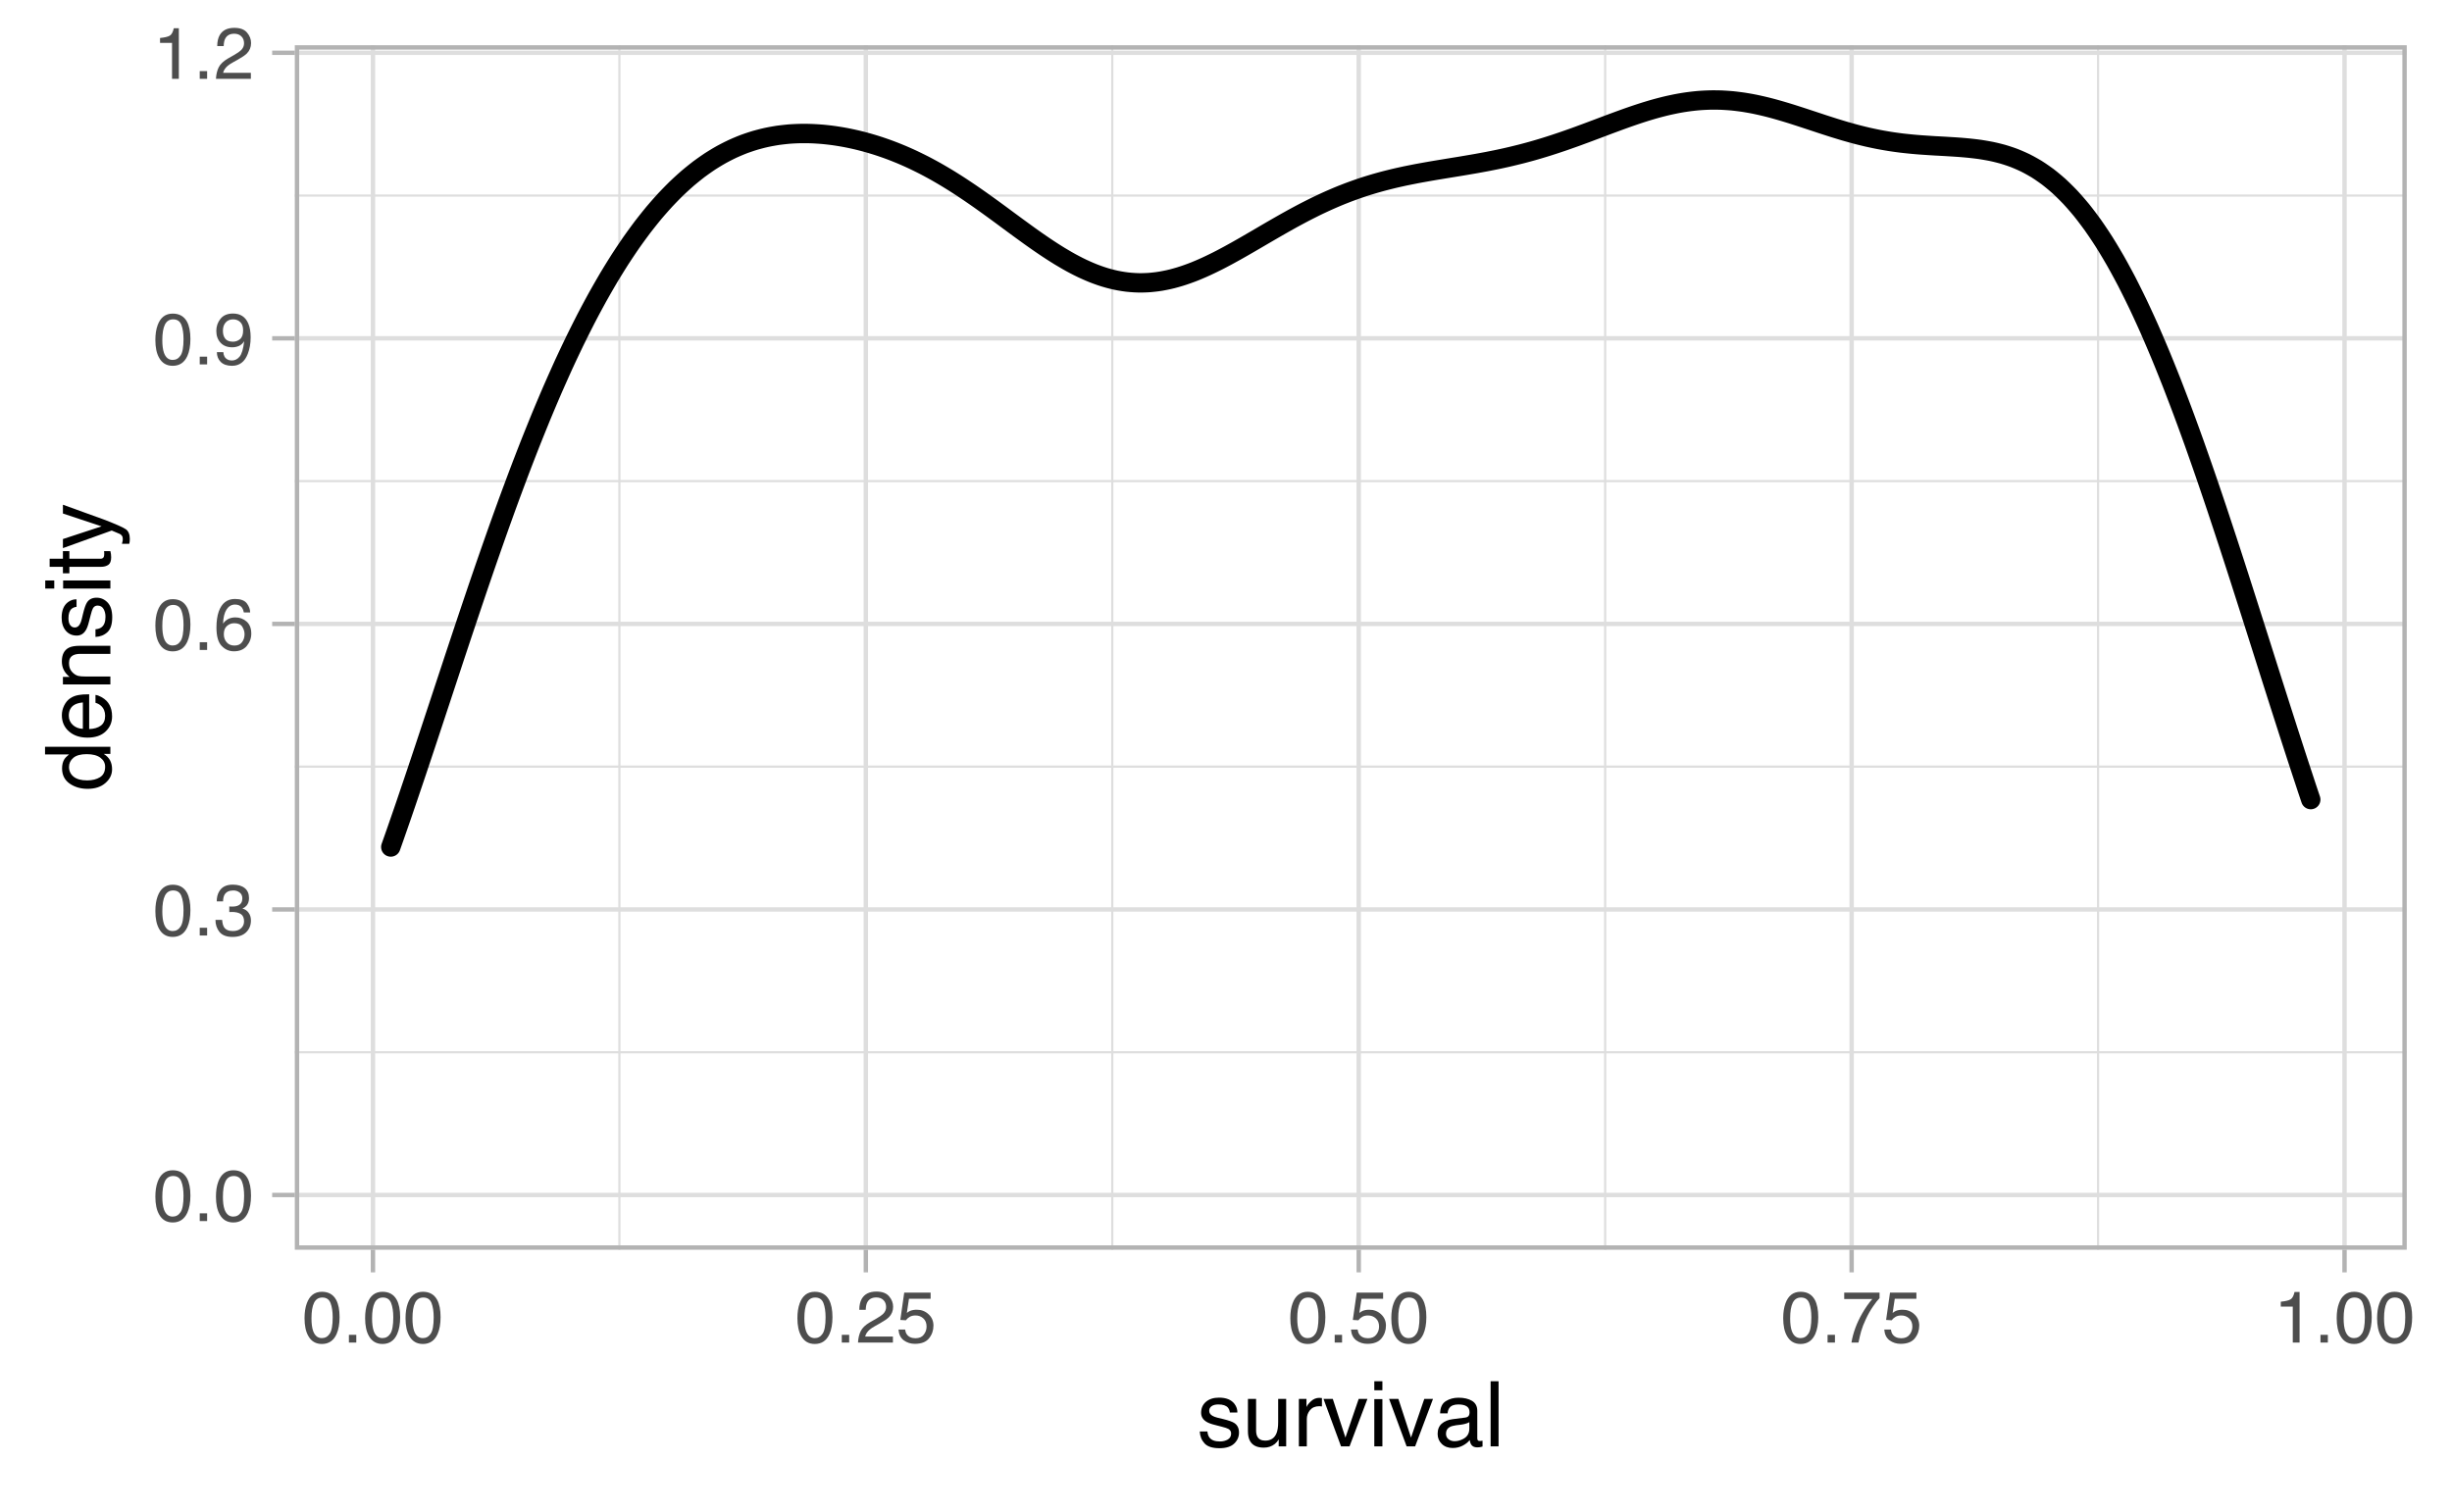 <?xml version="1.0" encoding="UTF-8"?>
<svg xmlns="http://www.w3.org/2000/svg" xmlns:xlink="http://www.w3.org/1999/xlink" width="540pt" height="333pt" viewBox="0 0 540 333" version="1.1">
<defs>
<g>
<symbol overflow="visible" id="glyph0-0">
<path style="stroke:none;" d="M 0.516 0 L 0.516 -11.484 L 9.625 -11.484 L 9.625 0 Z M 8.188 -1.438 L 8.188 -10.047 L 1.953 -10.047 L 1.953 -1.438 Z M 8.188 -1.438 "/>
</symbol>
<symbol overflow="visible" id="glyph0-1">
<path style="stroke:none;" d="M 4.328 -11.188 C 5.773 -11.188 6.82 -10.594 7.469 -9.406 C 7.969 -8.477 8.219 -7.211 8.219 -5.609 C 8.219 -4.086 7.992 -2.832 7.547 -1.844 C 6.891 -0.406 5.816 0.312 4.328 0.312 C 2.984 0.312 1.984 -0.273 1.328 -1.453 C 0.773 -2.422 0.5 -3.727 0.5 -5.375 C 0.5 -6.645 0.664 -7.734 1 -8.641 C 1.613 -10.336 2.723 -11.188 4.328 -11.188 Z M 4.312 -0.984 C 5.039 -0.984 5.617 -1.305 6.047 -1.953 C 6.484 -2.598 6.703 -3.801 6.703 -5.562 C 6.703 -6.832 6.547 -7.875 6.234 -8.688 C 5.922 -9.508 5.316 -9.922 4.422 -9.922 C 3.586 -9.922 2.977 -9.531 2.594 -8.75 C 2.219 -7.977 2.031 -6.832 2.031 -5.312 C 2.031 -4.176 2.148 -3.258 2.391 -2.562 C 2.766 -1.508 3.406 -0.984 4.312 -0.984 Z M 4.312 -0.984 "/>
</symbol>
<symbol overflow="visible" id="glyph0-2">
<path style="stroke:none;" d="M 1.375 -1.703 L 3 -1.703 L 3 0 L 1.375 0 Z M 1.375 -1.703 "/>
</symbol>
<symbol overflow="visible" id="glyph0-3">
<path style="stroke:none;" d="M 4.156 0.312 C 2.832 0.312 1.875 -0.051 1.281 -0.781 C 0.688 -1.508 0.391 -2.395 0.391 -3.438 L 1.859 -3.438 C 1.922 -2.719 2.055 -2.191 2.266 -1.859 C 2.629 -1.273 3.285 -0.984 4.234 -0.984 C 4.973 -0.984 5.566 -1.18 6.016 -1.578 C 6.461 -1.973 6.688 -2.484 6.688 -3.109 C 6.688 -3.879 6.453 -4.414 5.984 -4.719 C 5.516 -5.031 4.859 -5.188 4.016 -5.188 C 3.922 -5.188 3.828 -5.18 3.734 -5.172 C 3.641 -5.172 3.539 -5.172 3.438 -5.172 L 3.438 -6.406 C 3.582 -6.395 3.703 -6.383 3.797 -6.375 C 3.898 -6.375 4.008 -6.375 4.125 -6.375 C 4.656 -6.375 5.086 -6.457 5.422 -6.625 C 6.016 -6.914 6.312 -7.438 6.312 -8.188 C 6.312 -8.738 6.113 -9.164 5.719 -9.469 C 5.32 -9.77 4.863 -9.922 4.344 -9.922 C 3.406 -9.922 2.754 -9.609 2.391 -8.984 C 2.191 -8.641 2.082 -8.148 2.062 -7.516 L 0.672 -7.516 C 0.672 -8.348 0.836 -9.055 1.172 -9.641 C 1.742 -10.68 2.75 -11.203 4.188 -11.203 C 5.332 -11.203 6.219 -10.945 6.844 -10.438 C 7.469 -9.938 7.781 -9.203 7.781 -8.234 C 7.781 -7.547 7.594 -6.988 7.219 -6.562 C 6.988 -6.301 6.691 -6.094 6.328 -5.938 C 6.922 -5.781 7.379 -5.469 7.703 -5 C 8.035 -4.539 8.203 -3.977 8.203 -3.312 C 8.203 -2.25 7.848 -1.379 7.141 -0.703 C 6.441 -0.023 5.445 0.312 4.156 0.312 Z M 4.156 0.312 "/>
</symbol>
<symbol overflow="visible" id="glyph0-4">
<path style="stroke:none;" d="M 4.688 -11.234 C 5.938 -11.234 6.805 -10.91 7.297 -10.266 C 7.785 -9.617 8.031 -8.953 8.031 -8.266 L 6.641 -8.266 C 6.555 -8.703 6.426 -9.047 6.25 -9.297 C 5.906 -9.766 5.391 -10 4.703 -10 C 3.922 -10 3.297 -9.633 2.828 -8.906 C 2.367 -8.188 2.113 -7.148 2.062 -5.797 C 2.383 -6.266 2.789 -6.617 3.281 -6.859 C 3.727 -7.066 4.227 -7.172 4.781 -7.172 C 5.719 -7.172 6.535 -6.867 7.234 -6.266 C 7.93 -5.672 8.281 -4.781 8.281 -3.594 C 8.281 -2.57 7.945 -1.664 7.281 -0.875 C 6.625 -0.094 5.68 0.297 4.453 0.297 C 3.41 0.297 2.508 -0.098 1.75 -0.891 C 0.988 -1.691 0.609 -3.035 0.609 -4.922 C 0.609 -6.305 0.773 -7.484 1.109 -8.453 C 1.766 -10.305 2.957 -11.234 4.688 -11.234 Z M 4.578 -0.969 C 5.316 -0.969 5.867 -1.211 6.234 -1.703 C 6.609 -2.203 6.797 -2.789 6.797 -3.469 C 6.797 -4.039 6.629 -4.586 6.297 -5.109 C 5.973 -5.629 5.379 -5.891 4.516 -5.891 C 3.91 -5.891 3.379 -5.688 2.922 -5.281 C 2.461 -4.883 2.234 -4.281 2.234 -3.469 C 2.234 -2.758 2.441 -2.164 2.859 -1.688 C 3.273 -1.207 3.848 -0.969 4.578 -0.969 Z M 4.578 -0.969 "/>
</symbol>
<symbol overflow="visible" id="glyph0-5">
<path style="stroke:none;" d="M 2.125 -2.703 C 2.164 -1.93 2.469 -1.395 3.031 -1.094 C 3.312 -0.938 3.633 -0.859 4 -0.859 C 4.664 -0.859 5.234 -1.141 5.703 -1.703 C 6.18 -2.266 6.52 -3.398 6.719 -5.109 C 6.406 -4.617 6.02 -4.27 5.562 -4.062 C 5.102 -3.863 4.609 -3.766 4.078 -3.766 C 2.992 -3.766 2.141 -4.098 1.516 -4.766 C 0.891 -5.441 0.578 -6.312 0.578 -7.375 C 0.578 -8.383 0.883 -9.273 1.5 -10.047 C 2.125 -10.816 3.039 -11.203 4.25 -11.203 C 5.875 -11.203 7 -10.469 7.625 -9 C 7.969 -8.195 8.141 -7.188 8.141 -5.969 C 8.141 -4.602 7.93 -3.391 7.516 -2.328 C 6.836 -0.566 5.68 0.312 4.047 0.312 C 2.953 0.312 2.117 0.023 1.547 -0.547 C 0.984 -1.117 0.703 -1.836 0.703 -2.703 Z M 4.266 -5 C 4.816 -5 5.32 -5.18 5.781 -5.547 C 6.25 -5.922 6.484 -6.566 6.484 -7.484 C 6.484 -8.305 6.273 -8.914 5.859 -9.312 C 5.441 -9.719 4.914 -9.922 4.281 -9.922 C 3.594 -9.922 3.047 -9.691 2.641 -9.234 C 2.234 -8.773 2.031 -8.16 2.031 -7.391 C 2.031 -6.66 2.207 -6.078 2.562 -5.641 C 2.914 -5.211 3.484 -5 4.266 -5 Z M 4.266 -5 "/>
</symbol>
<symbol overflow="visible" id="glyph0-6">
<path style="stroke:none;" d="M 1.531 -7.922 L 1.531 -9 C 2.551 -9.102 3.258 -9.27 3.656 -9.5 C 4.062 -9.727 4.363 -10.273 4.562 -11.141 L 5.672 -11.141 L 5.672 0 L 4.172 0 L 4.172 -7.922 Z M 1.531 -7.922 "/>
</symbol>
<symbol overflow="visible" id="glyph0-7">
<path style="stroke:none;" d="M 0.5 0 C 0.551 -0.969 0.75 -1.805 1.094 -2.516 C 1.445 -3.234 2.125 -3.883 3.125 -4.469 L 4.625 -5.328 C 5.301 -5.723 5.773 -6.055 6.047 -6.328 C 6.473 -6.766 6.688 -7.258 6.688 -7.812 C 6.688 -8.469 6.488 -8.984 6.094 -9.359 C 5.707 -9.742 5.188 -9.938 4.531 -9.938 C 3.57 -9.938 2.906 -9.57 2.531 -8.844 C 2.332 -8.457 2.223 -7.914 2.203 -7.219 L 0.781 -7.219 C 0.789 -8.195 0.969 -8.992 1.312 -9.609 C 1.926 -10.691 3.004 -11.234 4.547 -11.234 C 5.828 -11.234 6.758 -10.883 7.344 -10.188 C 7.938 -9.5 8.234 -8.727 8.234 -7.875 C 8.234 -6.977 7.922 -6.211 7.297 -5.578 C 6.93 -5.211 6.273 -4.766 5.328 -4.234 L 4.266 -3.641 C 3.754 -3.359 3.352 -3.094 3.062 -2.844 C 2.539 -2.383 2.211 -1.879 2.078 -1.328 L 8.188 -1.328 L 8.188 0 Z M 0.5 0 "/>
</symbol>
<symbol overflow="visible" id="glyph0-8">
<path style="stroke:none;" d="M 1.984 -2.859 C 2.078 -2.055 2.445 -1.5 3.094 -1.188 C 3.426 -1.031 3.812 -0.953 4.25 -0.953 C 5.082 -0.953 5.695 -1.219 6.094 -1.75 C 6.5 -2.281 6.703 -2.867 6.703 -3.516 C 6.703 -4.297 6.461 -4.898 5.984 -5.328 C 5.516 -5.754 4.945 -5.969 4.281 -5.969 C 3.789 -5.969 3.375 -5.875 3.031 -5.688 C 2.688 -5.5 2.391 -5.238 2.141 -4.906 L 0.922 -4.984 L 1.781 -11 L 7.594 -11 L 7.594 -9.641 L 2.828 -9.641 L 2.359 -6.531 C 2.617 -6.727 2.863 -6.879 3.094 -6.984 C 3.508 -7.148 3.992 -7.234 4.547 -7.234 C 5.566 -7.234 6.43 -6.898 7.141 -6.234 C 7.859 -5.578 8.219 -4.742 8.219 -3.734 C 8.219 -2.672 7.891 -1.734 7.234 -0.922 C 6.586 -0.117 5.547 0.281 4.109 0.281 C 3.203 0.281 2.395 0.023 1.688 -0.484 C 0.988 -1.004 0.598 -1.797 0.516 -2.859 Z M 1.984 -2.859 "/>
</symbol>
<symbol overflow="visible" id="glyph0-9">
<path style="stroke:none;" d="M 8.375 -11 L 8.375 -9.781 C 8.008 -9.426 7.531 -8.816 6.938 -7.953 C 6.344 -7.086 5.816 -6.156 5.359 -5.156 C 4.898 -4.188 4.555 -3.301 4.328 -2.5 C 4.172 -1.977 3.973 -1.145 3.734 0 L 2.188 0 C 2.539 -2.133 3.32 -4.258 4.531 -6.375 C 5.238 -7.613 5.988 -8.688 6.781 -9.594 L 0.594 -9.594 L 0.594 -11 Z M 8.375 -11 "/>
</symbol>
<symbol overflow="visible" id="glyph1-0">
<path style="stroke:none;" d="M 0.641 0 L 0.641 -14.344 L 12.031 -14.344 L 12.031 0 Z M 10.234 -1.797 L 10.234 -12.547 L 2.438 -12.547 L 2.438 -1.797 Z M 10.234 -1.797 "/>
</symbol>
<symbol overflow="visible" id="glyph1-1">
<path style="stroke:none;" d="M 2.328 -3.281 C 2.379 -2.695 2.531 -2.25 2.781 -1.938 C 3.219 -1.363 3.984 -1.078 5.078 -1.078 C 5.734 -1.078 6.305 -1.219 6.797 -1.5 C 7.297 -1.789 7.547 -2.234 7.547 -2.828 C 7.547 -3.273 7.344 -3.613 6.938 -3.844 C 6.688 -3.988 6.188 -4.156 5.438 -4.344 L 4.047 -4.703 C 3.148 -4.922 2.492 -5.164 2.078 -5.438 C 1.316 -5.914 0.938 -6.57 0.938 -7.406 C 0.938 -8.395 1.289 -9.195 2 -9.812 C 2.719 -10.426 3.68 -10.734 4.891 -10.734 C 6.461 -10.734 7.598 -10.27 8.297 -9.344 C 8.734 -8.758 8.941 -8.129 8.922 -7.453 L 7.266 -7.453 C 7.234 -7.848 7.094 -8.207 6.844 -8.531 C 6.438 -9 5.738 -9.234 4.75 -9.234 C 4.082 -9.234 3.578 -9.102 3.234 -8.844 C 2.891 -8.594 2.719 -8.258 2.719 -7.844 C 2.719 -7.383 2.945 -7.02 3.406 -6.75 C 3.664 -6.582 4.047 -6.438 4.547 -6.312 L 5.719 -6.031 C 6.977 -5.727 7.82 -5.43 8.25 -5.141 C 8.938 -4.691 9.281 -3.988 9.281 -3.031 C 9.281 -2.094 8.926 -1.285 8.219 -0.609 C 7.508 0.066 6.43 0.406 4.984 0.406 C 3.43 0.406 2.332 0.051 1.688 -0.656 C 1.039 -1.363 0.691 -2.238 0.641 -3.281 Z M 4.938 -10.719 Z M 4.938 -10.719 "/>
</symbol>
<symbol overflow="visible" id="glyph1-2">
<path style="stroke:none;" d="M 3.047 -10.453 L 3.047 -3.516 C 3.047 -2.984 3.129 -2.547 3.297 -2.203 C 3.609 -1.578 4.191 -1.266 5.047 -1.266 C 6.273 -1.266 7.109 -1.812 7.547 -2.906 C 7.785 -3.5 7.906 -4.305 7.906 -5.328 L 7.906 -10.453 L 9.672 -10.453 L 9.672 0 L 8.016 0 L 8.031 -1.547 C 7.801 -1.148 7.516 -0.812 7.172 -0.531 C 6.504 0.008 5.691 0.281 4.734 0.281 C 3.242 0.281 2.227 -0.219 1.688 -1.219 C 1.395 -1.75 1.25 -2.457 1.25 -3.344 L 1.25 -10.453 Z M 5.453 -10.719 Z M 5.453 -10.719 "/>
</symbol>
<symbol overflow="visible" id="glyph1-3">
<path style="stroke:none;" d="M 1.344 -10.453 L 3.016 -10.453 L 3.016 -8.656 C 3.148 -9.008 3.484 -9.438 4.016 -9.938 C 4.547 -10.438 5.16 -10.688 5.859 -10.688 C 5.891 -10.688 5.941 -10.68 6.016 -10.672 C 6.098 -10.672 6.234 -10.66 6.422 -10.641 L 6.422 -8.797 C 6.316 -8.805 6.219 -8.816 6.125 -8.828 C 6.039 -8.836 5.945 -8.844 5.844 -8.844 C 4.957 -8.844 4.273 -8.555 3.797 -7.984 C 3.328 -7.41 3.094 -6.754 3.094 -6.016 L 3.094 0 L 1.344 0 Z M 1.344 -10.453 "/>
</symbol>
<symbol overflow="visible" id="glyph1-4">
<path style="stroke:none;" d="M 2.156 -10.453 L 4.938 -1.938 L 7.859 -10.453 L 9.781 -10.453 L 5.844 0 L 3.969 0 L 0.109 -10.453 Z M 2.156 -10.453 "/>
</symbol>
<symbol overflow="visible" id="glyph1-5">
<path style="stroke:none;" d="M 1.297 -10.406 L 3.078 -10.406 L 3.078 0 L 1.297 0 Z M 1.297 -14.344 L 3.078 -14.344 L 3.078 -12.359 L 1.297 -12.359 Z M 1.297 -14.344 "/>
</symbol>
<symbol overflow="visible" id="glyph1-6">
<path style="stroke:none;" d="M 2.641 -2.781 C 2.641 -2.27 2.82 -1.867 3.188 -1.578 C 3.562 -1.285 4.004 -1.141 4.516 -1.141 C 5.129 -1.141 5.727 -1.285 6.312 -1.578 C 7.289 -2.047 7.781 -2.82 7.781 -3.906 L 7.781 -5.328 C 7.562 -5.191 7.281 -5.078 6.938 -4.984 C 6.602 -4.891 6.273 -4.82 5.953 -4.781 L 4.891 -4.656 C 4.242 -4.562 3.766 -4.426 3.453 -4.25 C 2.91 -3.945 2.641 -3.457 2.641 -2.781 Z M 6.891 -6.344 C 7.297 -6.395 7.566 -6.562 7.703 -6.844 C 7.785 -7 7.828 -7.223 7.828 -7.516 C 7.828 -8.117 7.613 -8.555 7.188 -8.828 C 6.758 -9.098 6.148 -9.234 5.359 -9.234 C 4.43 -9.234 3.781 -8.984 3.406 -8.484 C 3.188 -8.211 3.047 -7.805 2.984 -7.266 L 1.344 -7.266 C 1.375 -8.555 1.789 -9.453 2.594 -9.953 C 3.395 -10.461 4.328 -10.719 5.391 -10.719 C 6.617 -10.719 7.617 -10.484 8.391 -10.016 C 9.148 -9.547 9.531 -8.816 9.531 -7.828 L 9.531 -1.797 C 9.531 -1.617 9.566 -1.473 9.641 -1.359 C 9.711 -1.242 9.875 -1.188 10.125 -1.188 C 10.195 -1.188 10.281 -1.191 10.375 -1.203 C 10.477 -1.211 10.582 -1.227 10.688 -1.25 L 10.688 0.047 C 10.414 0.129 10.207 0.176 10.062 0.188 C 9.926 0.207 9.734 0.219 9.484 0.219 C 8.879 0.219 8.441 0.004 8.172 -0.422 C 8.023 -0.648 7.922 -0.973 7.859 -1.391 C 7.504 -0.922 6.988 -0.508 6.312 -0.156 C 5.645 0.188 4.91 0.359 4.109 0.359 C 3.129 0.359 2.332 0.062 1.719 -0.531 C 1.102 -1.125 0.797 -1.863 0.797 -2.75 C 0.797 -3.719 1.098 -4.469 1.703 -5 C 2.316 -5.531 3.113 -5.859 4.094 -5.984 Z M 5.438 -10.719 Z M 5.438 -10.719 "/>
</symbol>
<symbol overflow="visible" id="glyph1-7">
<path style="stroke:none;" d="M 1.344 -14.344 L 3.094 -14.344 L 3.094 0 L 1.344 0 Z M 1.344 -14.344 "/>
</symbol>
<symbol overflow="visible" id="glyph2-0">
<path style="stroke:none;" d="M 0 -0.641 L -14.344 -0.641 L -14.344 -12.031 L 0 -12.031 Z M -1.797 -10.234 L -12.547 -10.234 L -12.547 -2.438 L -1.797 -2.438 Z M -1.797 -10.234 "/>
</symbol>
<symbol overflow="visible" id="glyph2-1">
<path style="stroke:none;" d="M -5.109 -2.406 C -3.984 -2.406 -3.039 -2.641 -2.281 -3.109 C -1.531 -3.586 -1.156 -4.352 -1.156 -5.406 C -1.156 -6.219 -1.504 -6.883 -2.203 -7.406 C -2.91 -7.926 -3.914 -8.188 -5.219 -8.188 C -6.539 -8.188 -7.52 -7.914 -8.156 -7.375 C -8.789 -6.844 -9.109 -6.176 -9.109 -5.375 C -9.109 -4.488 -8.77 -3.77 -8.094 -3.219 C -7.414 -2.676 -6.422 -2.406 -5.109 -2.406 Z M -10.641 -5.047 C -10.641 -5.848 -10.473 -6.52 -10.141 -7.062 C -9.941 -7.375 -9.598 -7.727 -9.109 -8.125 L -14.391 -8.125 L -14.391 -9.812 L 0 -9.812 L 0 -8.234 L -1.453 -8.234 C -0.805 -7.828 -0.336 -7.344 -0.047 -6.781 C 0.234 -6.219 0.375 -5.578 0.375 -4.859 C 0.375 -3.691 -0.113 -2.68 -1.094 -1.828 C -2.07 -0.973 -3.379 -0.547 -5.016 -0.547 C -6.535 -0.547 -7.852 -0.93 -8.969 -1.703 C -10.082 -2.484 -10.641 -3.598 -10.641 -5.047 Z M -10.641 -5.047 "/>
</symbol>
<symbol overflow="visible" id="glyph2-2">
<path style="stroke:none;" d="M -10.688 -5.641 C -10.688 -6.391 -10.516 -7.109 -10.172 -7.797 C -9.828 -8.492 -9.375 -9.023 -8.812 -9.391 C -8.289 -9.742 -7.676 -9.977 -6.969 -10.094 C -6.488 -10.195 -5.723 -10.25 -4.672 -10.25 L -4.672 -2.594 C -3.609 -2.625 -2.754 -2.875 -2.109 -3.344 C -1.473 -3.812 -1.156 -4.535 -1.156 -5.516 C -1.156 -6.43 -1.457 -7.164 -2.062 -7.719 C -2.414 -8.031 -2.82 -8.25 -3.281 -8.375 L -3.281 -10.109 C -2.895 -10.066 -2.469 -9.914 -2 -9.656 C -1.531 -9.395 -1.145 -9.109 -0.844 -8.797 C -0.32 -8.254 0.031 -7.594 0.219 -6.812 C 0.32 -6.383 0.375 -5.906 0.375 -5.375 C 0.375 -4.07 -0.098 -2.969 -1.047 -2.062 C -1.992 -1.156 -3.32 -0.703 -5.031 -0.703 C -6.707 -0.703 -8.066 -1.156 -9.109 -2.062 C -10.16 -2.977 -10.688 -4.172 -10.688 -5.641 Z M -6.062 -8.453 C -6.82 -8.379 -7.43 -8.211 -7.891 -7.953 C -8.734 -7.473 -9.156 -6.664 -9.156 -5.531 C -9.156 -4.727 -8.863 -4.051 -8.281 -3.5 C -7.695 -2.957 -6.957 -2.672 -6.062 -2.641 Z M -10.719 -5.484 Z M -10.719 -5.484 "/>
</symbol>
<symbol overflow="visible" id="glyph2-3">
<path style="stroke:none;" d="M -10.453 -1.297 L -10.453 -2.953 L -8.969 -2.953 C -9.582 -3.453 -10.02 -3.977 -10.281 -4.531 C -10.551 -5.082 -10.688 -5.695 -10.688 -6.375 C -10.688 -7.863 -10.172 -8.867 -9.141 -9.391 C -8.578 -9.672 -7.766 -9.812 -6.703 -9.812 L 0 -9.812 L 0 -8.031 L -6.594 -8.031 C -7.227 -8.031 -7.742 -7.938 -8.141 -7.75 C -8.785 -7.438 -9.109 -6.867 -9.109 -6.047 C -9.109 -5.629 -9.066 -5.285 -8.984 -5.016 C -8.836 -4.535 -8.551 -4.113 -8.125 -3.75 C -7.781 -3.457 -7.422 -3.266 -7.047 -3.172 C -6.68 -3.086 -6.16 -3.047 -5.484 -3.047 L 0 -3.047 L 0 -1.297 Z M -10.719 -5.422 Z M -10.719 -5.422 "/>
</symbol>
<symbol overflow="visible" id="glyph2-4">
<path style="stroke:none;" d="M -3.281 -2.328 C -2.695 -2.379 -2.25 -2.531 -1.938 -2.781 C -1.363 -3.219 -1.078 -3.984 -1.078 -5.078 C -1.078 -5.734 -1.219 -6.305 -1.5 -6.797 C -1.789 -7.297 -2.234 -7.547 -2.828 -7.547 C -3.273 -7.547 -3.613 -7.344 -3.844 -6.938 C -3.988 -6.688 -4.156 -6.188 -4.344 -5.438 L -4.703 -4.047 C -4.922 -3.148 -5.164 -2.492 -5.438 -2.078 C -5.914 -1.316 -6.57 -0.938 -7.406 -0.938 C -8.395 -0.938 -9.195 -1.289 -9.812 -2 C -10.426 -2.719 -10.734 -3.68 -10.734 -4.891 C -10.734 -6.461 -10.27 -7.598 -9.344 -8.297 C -8.758 -8.734 -8.129 -8.941 -7.453 -8.922 L -7.453 -7.266 C -7.848 -7.234 -8.207 -7.094 -8.531 -6.844 C -9 -6.438 -9.234 -5.738 -9.234 -4.75 C -9.234 -4.082 -9.102 -3.578 -8.844 -3.234 C -8.594 -2.891 -8.258 -2.719 -7.844 -2.719 C -7.383 -2.719 -7.02 -2.945 -6.75 -3.406 C -6.582 -3.664 -6.438 -4.047 -6.312 -4.547 L -6.031 -5.719 C -5.727 -6.977 -5.43 -7.82 -5.141 -8.25 C -4.691 -8.938 -3.988 -9.281 -3.031 -9.281 C -2.094 -9.281 -1.285 -8.926 -0.609 -8.219 C 0.066 -7.508 0.406 -6.43 0.406 -4.984 C 0.406 -3.43 0.051 -2.332 -0.656 -1.688 C -1.363 -1.039 -2.238 -0.691 -3.281 -0.641 Z M -10.719 -4.938 Z M -10.719 -4.938 "/>
</symbol>
<symbol overflow="visible" id="glyph2-5">
<path style="stroke:none;" d="M -10.406 -1.297 L -10.406 -3.078 L 0 -3.078 L 0 -1.297 Z M -14.344 -1.297 L -14.344 -3.078 L -12.359 -3.078 L -12.359 -1.297 Z M -14.344 -1.297 "/>
</symbol>
<symbol overflow="visible" id="glyph2-6">
<path style="stroke:none;" d="M -13.375 -1.641 L -13.375 -3.422 L -10.453 -3.422 L -10.453 -5.094 L -9.031 -5.094 L -9.031 -3.422 L -2.203 -3.422 C -1.836 -3.422 -1.594 -3.547 -1.469 -3.797 C -1.395 -3.93 -1.359 -4.156 -1.359 -4.469 C -1.359 -4.551 -1.359 -4.641 -1.359 -4.734 C -1.367 -4.836 -1.379 -4.957 -1.391 -5.094 L 0 -5.094 C 0.062 -4.883 0.102 -4.672 0.125 -4.453 C 0.156 -4.234 0.172 -4 0.172 -3.75 C 0.172 -2.926 -0.035 -2.367 -0.453 -2.078 C -0.879 -1.785 -1.426 -1.641 -2.094 -1.641 L -9.031 -1.641 L -9.031 -0.219 L -10.453 -0.219 L -10.453 -1.641 Z M -13.375 -1.641 "/>
</symbol>
<symbol overflow="visible" id="glyph2-7">
<path style="stroke:none;" d="M -10.453 -7.828 L -10.453 -9.766 C -9.785 -9.516 -8.258 -8.961 -5.875 -8.109 C -4.07 -7.473 -2.602 -6.941 -1.469 -6.516 C 1.195 -5.492 2.82 -4.773 3.406 -4.359 C 3.988 -3.941 4.281 -3.227 4.281 -2.219 C 4.281 -1.969 4.27 -1.773 4.25 -1.641 C 4.238 -1.516 4.207 -1.352 4.156 -1.156 L 2.547 -1.156 C 2.629 -1.457 2.68 -1.676 2.703 -1.812 C 2.723 -1.945 2.734 -2.066 2.734 -2.172 C 2.734 -2.504 2.676 -2.742 2.562 -2.891 C 2.457 -3.047 2.328 -3.176 2.172 -3.281 C 2.117 -3.312 1.852 -3.426 1.375 -3.625 C 0.895 -3.832 0.535 -3.984 0.297 -4.078 L -10.453 -0.203 L -10.453 -2.203 L -1.938 -5 Z M -10.719 -4.984 Z M -10.719 -4.984 "/>
</symbol>
</g>
<clipPath id="clip1">
  <path d="M 64.922 9.961 L 530.039 9.961 L 530.039 275.305 L 64.922 275.305 Z M 64.922 9.961 "/>
</clipPath>
<clipPath id="clip2">
  <path d="M 64.922 231 L 530.039 231 L 530.039 233 L 64.922 233 Z M 64.922 231 "/>
</clipPath>
<clipPath id="clip3">
  <path d="M 64.922 168 L 530.039 168 L 530.039 170 L 64.922 170 Z M 64.922 168 "/>
</clipPath>
<clipPath id="clip4">
  <path d="M 64.922 105 L 530.039 105 L 530.039 107 L 64.922 107 Z M 64.922 105 "/>
</clipPath>
<clipPath id="clip5">
  <path d="M 64.922 42 L 530.039 42 L 530.039 44 L 64.922 44 Z M 64.922 42 "/>
</clipPath>
<clipPath id="clip6">
  <path d="M 136 9.961 L 137 9.961 L 137 275.305 L 136 275.305 Z M 136 9.961 "/>
</clipPath>
<clipPath id="clip7">
  <path d="M 244 9.961 L 246 9.961 L 246 275.305 L 244 275.305 Z M 244 9.961 "/>
</clipPath>
<clipPath id="clip8">
  <path d="M 353 9.961 L 354 9.961 L 354 275.305 L 353 275.305 Z M 353 9.961 "/>
</clipPath>
<clipPath id="clip9">
  <path d="M 461 9.961 L 463 9.961 L 463 275.305 L 461 275.305 Z M 461 9.961 "/>
</clipPath>
<clipPath id="clip10">
  <path d="M 64.922 262 L 530.039 262 L 530.039 264 L 64.922 264 Z M 64.922 262 "/>
</clipPath>
<clipPath id="clip11">
  <path d="M 64.922 199 L 530.039 199 L 530.039 201 L 64.922 201 Z M 64.922 199 "/>
</clipPath>
<clipPath id="clip12">
  <path d="M 64.922 136 L 530.039 136 L 530.039 138 L 64.922 138 Z M 64.922 136 "/>
</clipPath>
<clipPath id="clip13">
  <path d="M 64.922 74 L 530.039 74 L 530.039 76 L 64.922 76 Z M 64.922 74 "/>
</clipPath>
<clipPath id="clip14">
  <path d="M 64.922 11 L 530.039 11 L 530.039 13 L 64.922 13 Z M 64.922 11 "/>
</clipPath>
<clipPath id="clip15">
  <path d="M 81 9.961 L 83 9.961 L 83 275.305 L 81 275.305 Z M 81 9.961 "/>
</clipPath>
<clipPath id="clip16">
  <path d="M 190 9.961 L 192 9.961 L 192 275.305 L 190 275.305 Z M 190 9.961 "/>
</clipPath>
<clipPath id="clip17">
  <path d="M 298 9.961 L 300 9.961 L 300 275.305 L 298 275.305 Z M 298 9.961 "/>
</clipPath>
<clipPath id="clip18">
  <path d="M 407 9.961 L 409 9.961 L 409 275.305 L 407 275.305 Z M 407 9.961 "/>
</clipPath>
<clipPath id="clip19">
  <path d="M 515 9.961 L 517 9.961 L 517 275.305 L 515 275.305 Z M 515 9.961 "/>
</clipPath>
<clipPath id="clip20">
  <path d="M 64.922 9.961 L 530.039 9.961 L 530.039 275.305 L 64.922 275.305 Z M 64.922 9.961 "/>
</clipPath>
</defs>
<g id="surface84">
<rect x="0" y="0" width="540" height="333" style="fill:rgb(100%,100%,100%);fill-opacity:1;stroke:none;"/>
<rect x="0" y="0" width="540" height="333" style="fill:rgb(100%,100%,100%);fill-opacity:1;stroke:none;"/>
<path style="fill:none;stroke-width:1.94;stroke-linecap:round;stroke-linejoin:round;stroke:rgb(100%,100%,100%);stroke-opacity:1;stroke-miterlimit:10;" d="M 0 333 L 540 333 L 540 0 L 0 0 Z M 0 333 "/>
<g clip-path="url(#clip1)" clip-rule="nonzero">
<path style=" stroke:none;fill-rule:nonzero;fill:rgb(100%,100%,100%);fill-opacity:1;" d="M 64.922 275.305 L 530.039 275.305 L 530.039 9.961 L 64.922 9.961 Z M 64.922 275.305 "/>
</g>
<g clip-path="url(#clip2)" clip-rule="nonzero">
<path style="fill:none;stroke-width:0.485;stroke-linecap:butt;stroke-linejoin:round;stroke:rgb(87.059%,87.059%,87.059%);stroke-opacity:1;stroke-miterlimit:10;" d="M 64.922 231.793 L 530.039 231.793 "/>
</g>
<g clip-path="url(#clip3)" clip-rule="nonzero">
<path style="fill:none;stroke-width:0.485;stroke-linecap:butt;stroke-linejoin:round;stroke:rgb(87.059%,87.059%,87.059%);stroke-opacity:1;stroke-miterlimit:10;" d="M 64.922 168.887 L 530.039 168.887 "/>
</g>
<g clip-path="url(#clip4)" clip-rule="nonzero">
<path style="fill:none;stroke-width:0.485;stroke-linecap:butt;stroke-linejoin:round;stroke:rgb(87.059%,87.059%,87.059%);stroke-opacity:1;stroke-miterlimit:10;" d="M 64.922 105.984 L 530.039 105.984 "/>
</g>
<g clip-path="url(#clip5)" clip-rule="nonzero">
<path style="fill:none;stroke-width:0.485;stroke-linecap:butt;stroke-linejoin:round;stroke:rgb(87.059%,87.059%,87.059%);stroke-opacity:1;stroke-miterlimit:10;" d="M 64.922 43.078 L 530.039 43.078 "/>
</g>
<g clip-path="url(#clip6)" clip-rule="nonzero">
<path style="fill:none;stroke-width:0.485;stroke-linecap:butt;stroke-linejoin:round;stroke:rgb(87.059%,87.059%,87.059%);stroke-opacity:1;stroke-miterlimit:10;" d="M 136.41 275.305 L 136.41 9.961 "/>
</g>
<g clip-path="url(#clip7)" clip-rule="nonzero">
<path style="fill:none;stroke-width:0.485;stroke-linecap:butt;stroke-linejoin:round;stroke:rgb(87.059%,87.059%,87.059%);stroke-opacity:1;stroke-miterlimit:10;" d="M 244.957 275.305 L 244.957 9.961 "/>
</g>
<g clip-path="url(#clip8)" clip-rule="nonzero">
<path style="fill:none;stroke-width:0.485;stroke-linecap:butt;stroke-linejoin:round;stroke:rgb(87.059%,87.059%,87.059%);stroke-opacity:1;stroke-miterlimit:10;" d="M 353.508 275.305 L 353.508 9.961 "/>
</g>
<g clip-path="url(#clip9)" clip-rule="nonzero">
<path style="fill:none;stroke-width:0.485;stroke-linecap:butt;stroke-linejoin:round;stroke:rgb(87.059%,87.059%,87.059%);stroke-opacity:1;stroke-miterlimit:10;" d="M 462.059 275.305 L 462.059 9.961 "/>
</g>
<g clip-path="url(#clip10)" clip-rule="nonzero">
<path style="fill:none;stroke-width:0.97;stroke-linecap:butt;stroke-linejoin:round;stroke:rgb(87.059%,87.059%,87.059%);stroke-opacity:1;stroke-miterlimit:10;" d="M 64.922 263.242 L 530.039 263.242 "/>
</g>
<g clip-path="url(#clip11)" clip-rule="nonzero">
<path style="fill:none;stroke-width:0.97;stroke-linecap:butt;stroke-linejoin:round;stroke:rgb(87.059%,87.059%,87.059%);stroke-opacity:1;stroke-miterlimit:10;" d="M 64.922 200.34 L 530.039 200.34 "/>
</g>
<g clip-path="url(#clip12)" clip-rule="nonzero">
<path style="fill:none;stroke-width:0.97;stroke-linecap:butt;stroke-linejoin:round;stroke:rgb(87.059%,87.059%,87.059%);stroke-opacity:1;stroke-miterlimit:10;" d="M 64.922 137.438 L 530.039 137.438 "/>
</g>
<g clip-path="url(#clip13)" clip-rule="nonzero">
<path style="fill:none;stroke-width:0.97;stroke-linecap:butt;stroke-linejoin:round;stroke:rgb(87.059%,87.059%,87.059%);stroke-opacity:1;stroke-miterlimit:10;" d="M 64.922 74.531 L 530.039 74.531 "/>
</g>
<g clip-path="url(#clip14)" clip-rule="nonzero">
<path style="fill:none;stroke-width:0.97;stroke-linecap:butt;stroke-linejoin:round;stroke:rgb(87.059%,87.059%,87.059%);stroke-opacity:1;stroke-miterlimit:10;" d="M 64.922 11.629 L 530.039 11.629 "/>
</g>
<g clip-path="url(#clip15)" clip-rule="nonzero">
<path style="fill:none;stroke-width:0.97;stroke-linecap:butt;stroke-linejoin:round;stroke:rgb(87.059%,87.059%,87.059%);stroke-opacity:1;stroke-miterlimit:10;" d="M 82.137 275.305 L 82.137 9.961 "/>
</g>
<g clip-path="url(#clip16)" clip-rule="nonzero">
<path style="fill:none;stroke-width:0.97;stroke-linecap:butt;stroke-linejoin:round;stroke:rgb(87.059%,87.059%,87.059%);stroke-opacity:1;stroke-miterlimit:10;" d="M 190.684 275.305 L 190.684 9.961 "/>
</g>
<g clip-path="url(#clip17)" clip-rule="nonzero">
<path style="fill:none;stroke-width:0.97;stroke-linecap:butt;stroke-linejoin:round;stroke:rgb(87.059%,87.059%,87.059%);stroke-opacity:1;stroke-miterlimit:10;" d="M 299.234 275.305 L 299.234 9.961 "/>
</g>
<g clip-path="url(#clip18)" clip-rule="nonzero">
<path style="fill:none;stroke-width:0.97;stroke-linecap:butt;stroke-linejoin:round;stroke:rgb(87.059%,87.059%,87.059%);stroke-opacity:1;stroke-miterlimit:10;" d="M 407.781 275.305 L 407.781 9.961 "/>
</g>
<g clip-path="url(#clip19)" clip-rule="nonzero">
<path style="fill:none;stroke-width:0.97;stroke-linecap:butt;stroke-linejoin:round;stroke:rgb(87.059%,87.059%,87.059%);stroke-opacity:1;stroke-miterlimit:10;" d="M 516.332 275.305 L 516.332 9.961 "/>
</g>
<path style="fill:none;stroke-width:4.268;stroke-linecap:round;stroke-linejoin:round;stroke:rgb(0%,0%,0%);stroke-opacity:1;stroke-miterlimit:10;" d="M 86.062 186.582 L 86.891 184.238 L 87.719 181.863 L 88.547 179.473 L 89.375 177.062 L 90.199 174.629 L 91.027 172.184 L 91.855 169.727 L 92.684 167.25 L 93.512 164.766 L 94.34 162.277 L 95.164 159.777 L 95.992 157.27 L 96.82 154.766 L 97.648 152.254 L 99.305 147.238 L 100.129 144.738 L 100.957 142.242 L 101.785 139.75 L 102.613 137.273 L 103.441 134.805 L 104.27 132.344 L 105.094 129.906 L 105.922 127.48 L 106.75 125.066 L 107.578 122.676 L 108.406 120.309 L 109.234 117.953 L 110.059 115.629 L 110.887 113.324 L 111.715 111.035 L 112.543 108.785 L 113.371 106.559 L 114.199 104.352 L 115.023 102.184 L 115.852 100.043 L 116.68 97.922 L 117.508 95.844 L 118.336 93.793 L 119.16 91.766 L 119.988 89.785 L 120.816 87.828 L 121.645 85.898 L 122.473 84.016 L 123.301 82.16 L 124.125 80.332 L 124.953 78.551 L 125.781 76.801 L 126.609 75.074 L 127.438 73.395 L 128.266 71.746 L 129.09 70.125 L 129.918 68.551 L 130.746 67.008 L 131.574 65.488 L 132.402 64.02 L 133.23 62.578 L 134.055 61.164 L 134.883 59.797 L 135.711 58.461 L 136.539 57.148 L 137.367 55.887 L 138.195 54.648 L 139.02 53.438 L 139.848 52.277 L 140.676 51.141 L 141.504 50.027 L 142.332 48.965 L 143.16 47.926 L 143.984 46.914 L 144.812 45.949 L 145.641 45.008 L 146.469 44.09 L 147.297 43.219 L 148.125 42.371 L 148.949 41.547 L 149.777 40.77 L 150.605 40.012 L 151.434 39.277 L 152.262 38.59 L 153.09 37.922 L 153.914 37.277 L 154.742 36.676 L 155.57 36.094 L 156.398 35.531 L 157.227 35.012 L 158.051 34.512 L 158.879 34.035 L 159.707 33.594 L 160.535 33.172 L 161.363 32.773 L 162.191 32.406 L 163.016 32.059 L 163.844 31.73 L 164.672 31.438 L 165.5 31.16 L 166.328 30.902 L 167.156 30.676 L 167.98 30.461 L 168.809 30.27 L 169.637 30.102 L 170.465 29.953 L 171.293 29.816 L 172.121 29.711 L 172.945 29.617 L 173.773 29.535 L 174.602 29.48 L 175.43 29.441 L 176.258 29.414 L 177.086 29.41 L 177.91 29.414 L 178.738 29.438 L 179.566 29.477 L 180.395 29.531 L 181.223 29.594 L 182.051 29.68 L 182.875 29.773 L 183.703 29.883 L 184.531 30.008 L 185.359 30.145 L 186.188 30.293 L 187.016 30.457 L 187.84 30.633 L 188.668 30.82 L 189.496 31.023 L 190.324 31.238 L 191.152 31.465 L 191.98 31.707 L 192.805 31.957 L 193.633 32.223 L 194.461 32.504 L 195.289 32.793 L 196.117 33.098 L 196.941 33.414 L 197.77 33.746 L 198.598 34.086 L 199.426 34.445 L 200.254 34.812 L 201.082 35.195 L 201.906 35.594 L 202.734 36 L 203.562 36.418 L 204.391 36.855 L 205.219 37.301 L 206.047 37.758 L 206.871 38.23 L 207.699 38.715 L 208.527 39.207 L 209.355 39.715 L 210.184 40.234 L 211.012 40.762 L 211.836 41.301 L 212.664 41.852 L 213.492 42.406 L 214.32 42.973 L 215.148 43.547 L 215.977 44.129 L 216.801 44.719 L 217.629 45.312 L 218.457 45.91 L 220.113 47.121 L 220.941 47.73 L 221.766 48.344 L 224.25 50.172 L 225.906 51.375 L 226.73 51.973 L 227.559 52.562 L 228.387 53.145 L 229.215 53.715 L 230.043 54.281 L 230.871 54.832 L 231.695 55.371 L 232.523 55.898 L 233.352 56.414 L 234.18 56.906 L 235.008 57.391 L 235.832 57.855 L 236.66 58.297 L 237.488 58.723 L 238.316 59.129 L 239.145 59.508 L 239.973 59.871 L 240.797 60.211 L 241.625 60.523 L 242.453 60.816 L 243.281 61.082 L 244.109 61.32 L 244.938 61.535 L 245.762 61.727 L 246.59 61.887 L 247.418 62.023 L 248.246 62.137 L 249.074 62.215 L 249.902 62.273 L 250.727 62.305 L 251.555 62.305 L 252.383 62.281 L 253.211 62.234 L 254.039 62.152 L 254.867 62.055 L 255.691 61.93 L 256.52 61.773 L 257.348 61.602 L 258.176 61.406 L 259.004 61.18 L 259.832 60.941 L 260.656 60.676 L 261.484 60.391 L 262.312 60.09 L 263.141 59.77 L 263.969 59.426 L 264.797 59.07 L 265.621 58.699 L 266.449 58.309 L 267.277 57.91 L 268.105 57.5 L 268.934 57.074 L 269.762 56.637 L 270.586 56.195 L 272.242 55.281 L 273.07 54.812 L 273.898 54.34 L 274.723 53.863 L 276.379 52.902 L 278.863 51.449 L 279.688 50.969 L 280.516 50.488 L 281.344 50.012 L 282.172 49.539 L 283 49.07 L 283.828 48.605 L 284.652 48.148 L 285.48 47.699 L 286.309 47.254 L 287.137 46.816 L 287.965 46.391 L 288.793 45.973 L 289.617 45.559 L 290.445 45.16 L 291.273 44.77 L 292.102 44.387 L 292.93 44.016 L 293.758 43.656 L 294.582 43.305 L 295.41 42.965 L 296.238 42.641 L 297.066 42.32 L 297.895 42.016 L 298.723 41.719 L 299.547 41.434 L 300.375 41.156 L 301.203 40.895 L 302.031 40.641 L 302.859 40.395 L 303.688 40.16 L 304.512 39.934 L 305.34 39.719 L 306.168 39.512 L 306.996 39.309 L 307.824 39.117 L 308.652 38.934 L 309.477 38.754 L 310.305 38.586 L 311.961 38.258 L 312.789 38.105 L 313.613 37.957 L 314.441 37.809 L 315.27 37.664 L 316.098 37.523 L 317.754 37.25 L 318.578 37.113 L 319.406 36.98 L 320.234 36.844 L 321.062 36.711 L 321.891 36.574 L 322.719 36.434 L 323.543 36.293 L 324.371 36.152 L 325.199 36.008 L 326.855 35.703 L 327.684 35.547 L 328.508 35.383 L 329.336 35.219 L 330.164 35.047 L 330.992 34.867 L 331.82 34.684 L 332.648 34.492 L 333.473 34.293 L 334.301 34.09 L 335.129 33.883 L 335.957 33.664 L 336.785 33.441 L 337.613 33.211 L 338.438 32.973 L 339.266 32.727 L 340.094 32.477 L 340.922 32.219 L 341.75 31.953 L 342.578 31.684 L 343.402 31.406 L 344.23 31.129 L 345.059 30.84 L 346.715 30.254 L 347.543 29.953 L 348.367 29.648 L 349.195 29.344 L 350.023 29.035 L 350.852 28.723 L 351.68 28.414 L 352.504 28.102 L 354.16 27.477 L 354.988 27.168 L 356.645 26.559 L 357.469 26.258 L 358.297 25.961 L 359.125 25.672 L 359.953 25.387 L 360.781 25.109 L 361.609 24.84 L 362.434 24.578 L 363.262 24.328 L 364.09 24.082 L 364.918 23.852 L 365.746 23.633 L 366.574 23.422 L 367.398 23.227 L 368.227 23.047 L 369.055 22.875 L 369.883 22.719 L 370.711 22.578 L 371.539 22.453 L 372.363 22.344 L 373.191 22.25 L 374.02 22.168 L 374.848 22.109 L 375.676 22.066 L 376.504 22.035 L 377.328 22.023 L 378.156 22.031 L 378.984 22.047 L 379.812 22.09 L 380.641 22.145 L 381.469 22.211 L 382.293 22.301 L 383.121 22.406 L 383.949 22.52 L 384.777 22.656 L 385.605 22.801 L 386.434 22.961 L 387.258 23.137 L 388.086 23.324 L 388.914 23.52 L 389.742 23.73 L 390.57 23.949 L 391.395 24.18 L 392.223 24.418 L 393.051 24.664 L 393.879 24.914 L 394.707 25.172 L 395.535 25.438 L 396.359 25.703 L 397.188 25.973 L 400.5 27.066 L 401.324 27.34 L 402.152 27.609 L 403.809 28.141 L 405.465 28.648 L 406.289 28.895 L 407.117 29.129 L 407.945 29.359 L 408.773 29.586 L 409.602 29.797 L 410.43 30 L 411.254 30.199 L 412.082 30.379 L 412.91 30.555 L 413.738 30.723 L 414.566 30.875 L 415.395 31.02 L 416.219 31.156 L 417.047 31.281 L 417.875 31.395 L 418.703 31.504 L 419.531 31.598 L 420.359 31.684 L 421.184 31.766 L 422.012 31.84 L 422.84 31.906 L 423.668 31.965 L 425.324 32.074 L 426.148 32.125 L 426.977 32.168 L 428.633 32.262 L 429.461 32.312 L 430.285 32.363 L 431.113 32.418 L 431.941 32.48 L 432.77 32.551 L 433.598 32.629 L 434.426 32.719 L 435.25 32.816 L 436.078 32.926 L 436.906 33.059 L 437.734 33.203 L 438.562 33.359 L 439.391 33.543 L 440.215 33.746 L 441.043 33.965 L 441.871 34.219 L 442.699 34.492 L 443.527 34.789 L 444.355 35.125 L 445.18 35.484 L 446.008 35.867 L 446.836 36.297 L 447.664 36.758 L 448.492 37.238 L 449.32 37.777 L 450.145 38.348 L 450.973 38.941 L 451.801 39.598 L 452.629 40.285 L 453.457 41.004 L 454.285 41.789 L 455.109 42.602 L 455.938 43.453 L 456.766 44.367 L 457.594 45.32 L 458.422 46.305 L 459.25 47.359 L 460.074 48.453 L 460.902 49.578 L 461.73 50.777 L 462.559 52.012 L 463.387 53.285 L 464.215 54.625 L 465.039 56.004 L 465.867 57.422 L 466.695 58.906 L 467.523 60.43 L 468.352 61.988 L 469.176 63.617 L 470.004 65.281 L 470.832 66.98 L 471.66 68.746 L 472.488 70.547 L 473.316 72.383 L 474.141 74.281 L 474.969 76.211 L 475.797 78.176 L 476.625 80.199 L 477.453 82.254 L 478.281 84.34 L 479.105 86.48 L 479.934 88.645 L 480.762 90.844 L 481.59 93.086 L 482.418 95.359 L 483.246 97.656 L 484.07 99.996 L 484.898 102.355 L 485.727 104.742 L 486.555 107.164 L 487.383 109.602 L 488.211 112.062 L 489.035 114.551 L 489.863 117.055 L 490.691 119.574 L 491.52 122.117 L 492.348 124.672 L 493.176 127.238 L 494 129.816 L 494.828 132.406 L 495.656 135 L 497.312 140.211 L 498.141 142.82 L 498.965 145.43 L 499.793 148.035 L 500.621 150.645 L 501.449 153.242 L 502.277 155.836 L 503.105 158.422 L 503.93 160.996 L 504.758 163.559 L 505.586 166.113 L 506.414 168.645 L 507.242 171.164 L 508.066 173.664 L 508.895 176.137 "/>
<g clip-path="url(#clip20)" clip-rule="nonzero">
<path style="fill:none;stroke-width:1.94;stroke-linecap:round;stroke-linejoin:round;stroke:rgb(70.196%,70.196%,70.196%);stroke-opacity:1;stroke-miterlimit:10;" d="M 64.922 275.305 L 530.039 275.305 L 530.039 9.961 L 64.922 9.961 Z M 64.922 275.305 "/>
</g>
<g style="fill:rgb(30.196%,30.196%,30.196%);fill-opacity:1;">
  <use xlink:href="#glyph0-1" x="33.715" y="268.98"/>
  <use xlink:href="#glyph0-2" x="42.613" y="268.98"/>
  <use xlink:href="#glyph0-1" x="47.059" y="268.98"/>
</g>
<g style="fill:rgb(30.196%,30.196%,30.196%);fill-opacity:1;">
  <use xlink:href="#glyph0-1" x="33.715" y="206.078"/>
  <use xlink:href="#glyph0-2" x="42.613" y="206.078"/>
  <use xlink:href="#glyph0-3" x="47.059" y="206.078"/>
</g>
<g style="fill:rgb(30.196%,30.196%,30.196%);fill-opacity:1;">
  <use xlink:href="#glyph0-1" x="33.715" y="143.176"/>
  <use xlink:href="#glyph0-2" x="42.613" y="143.176"/>
  <use xlink:href="#glyph0-4" x="47.059" y="143.176"/>
</g>
<g style="fill:rgb(30.196%,30.196%,30.196%);fill-opacity:1;">
  <use xlink:href="#glyph0-1" x="33.715" y="80.27"/>
  <use xlink:href="#glyph0-2" x="42.613" y="80.27"/>
  <use xlink:href="#glyph0-5" x="47.059" y="80.27"/>
</g>
<g style="fill:rgb(30.196%,30.196%,30.196%);fill-opacity:1;">
  <use xlink:href="#glyph0-6" x="33.715" y="17.367"/>
  <use xlink:href="#glyph0-2" x="42.613" y="17.367"/>
  <use xlink:href="#glyph0-7" x="47.059" y="17.367"/>
</g>
<path style="fill:none;stroke-width:0.97;stroke-linecap:butt;stroke-linejoin:round;stroke:rgb(70.196%,70.196%,70.196%);stroke-opacity:1;stroke-miterlimit:10;" d="M 59.941 263.242 L 64.922 263.242 "/>
<path style="fill:none;stroke-width:0.97;stroke-linecap:butt;stroke-linejoin:round;stroke:rgb(70.196%,70.196%,70.196%);stroke-opacity:1;stroke-miterlimit:10;" d="M 59.941 200.34 L 64.922 200.34 "/>
<path style="fill:none;stroke-width:0.97;stroke-linecap:butt;stroke-linejoin:round;stroke:rgb(70.196%,70.196%,70.196%);stroke-opacity:1;stroke-miterlimit:10;" d="M 59.941 137.438 L 64.922 137.438 "/>
<path style="fill:none;stroke-width:0.97;stroke-linecap:butt;stroke-linejoin:round;stroke:rgb(70.196%,70.196%,70.196%);stroke-opacity:1;stroke-miterlimit:10;" d="M 59.941 74.531 L 64.922 74.531 "/>
<path style="fill:none;stroke-width:0.97;stroke-linecap:butt;stroke-linejoin:round;stroke:rgb(70.196%,70.196%,70.196%);stroke-opacity:1;stroke-miterlimit:10;" d="M 59.941 11.629 L 64.922 11.629 "/>
<path style="fill:none;stroke-width:0.97;stroke-linecap:butt;stroke-linejoin:round;stroke:rgb(70.196%,70.196%,70.196%);stroke-opacity:1;stroke-miterlimit:10;" d="M 82.137 280.285 L 82.137 275.305 "/>
<path style="fill:none;stroke-width:0.97;stroke-linecap:butt;stroke-linejoin:round;stroke:rgb(70.196%,70.196%,70.196%);stroke-opacity:1;stroke-miterlimit:10;" d="M 190.684 280.285 L 190.684 275.305 "/>
<path style="fill:none;stroke-width:0.97;stroke-linecap:butt;stroke-linejoin:round;stroke:rgb(70.196%,70.196%,70.196%);stroke-opacity:1;stroke-miterlimit:10;" d="M 299.234 280.285 L 299.234 275.305 "/>
<path style="fill:none;stroke-width:0.97;stroke-linecap:butt;stroke-linejoin:round;stroke:rgb(70.196%,70.196%,70.196%);stroke-opacity:1;stroke-miterlimit:10;" d="M 407.781 280.285 L 407.781 275.305 "/>
<path style="fill:none;stroke-width:0.97;stroke-linecap:butt;stroke-linejoin:round;stroke:rgb(70.196%,70.196%,70.196%);stroke-opacity:1;stroke-miterlimit:10;" d="M 516.332 280.285 L 516.332 275.305 "/>
<g style="fill:rgb(30.196%,30.196%,30.196%);fill-opacity:1;">
  <use xlink:href="#glyph0-1" x="66.566" y="295.746"/>
  <use xlink:href="#glyph0-2" x="75.465" y="295.746"/>
  <use xlink:href="#glyph0-1" x="79.91" y="295.746"/>
  <use xlink:href="#glyph0-1" x="88.809" y="295.746"/>
</g>
<g style="fill:rgb(30.196%,30.196%,30.196%);fill-opacity:1;">
  <use xlink:href="#glyph0-1" x="175.113" y="295.746"/>
  <use xlink:href="#glyph0-2" x="184.012" y="295.746"/>
  <use xlink:href="#glyph0-7" x="188.457" y="295.746"/>
  <use xlink:href="#glyph0-8" x="197.355" y="295.746"/>
</g>
<g style="fill:rgb(30.196%,30.196%,30.196%);fill-opacity:1;">
  <use xlink:href="#glyph0-1" x="283.664" y="295.746"/>
  <use xlink:href="#glyph0-2" x="292.562" y="295.746"/>
  <use xlink:href="#glyph0-8" x="297.008" y="295.746"/>
  <use xlink:href="#glyph0-1" x="305.906" y="295.746"/>
</g>
<g style="fill:rgb(30.196%,30.196%,30.196%);fill-opacity:1;">
  <use xlink:href="#glyph0-1" x="392.211" y="295.746"/>
  <use xlink:href="#glyph0-2" x="401.109" y="295.746"/>
  <use xlink:href="#glyph0-9" x="405.555" y="295.746"/>
  <use xlink:href="#glyph0-8" x="414.453" y="295.746"/>
</g>
<g style="fill:rgb(30.196%,30.196%,30.196%);fill-opacity:1;">
  <use xlink:href="#glyph0-6" x="500.762" y="295.746"/>
  <use xlink:href="#glyph0-2" x="509.66" y="295.746"/>
  <use xlink:href="#glyph0-1" x="514.105" y="295.746"/>
  <use xlink:href="#glyph0-1" x="523.004" y="295.746"/>
</g>
<g style="fill:rgb(0%,0%,0%);fill-opacity:1;">
  <use xlink:href="#glyph1-1" x="263.582" y="318.613"/>
  <use xlink:href="#glyph1-2" x="273.582" y="318.613"/>
  <use xlink:href="#glyph1-3" x="284.705" y="318.613"/>
  <use xlink:href="#glyph1-4" x="291.365" y="318.613"/>
  <use xlink:href="#glyph1-5" x="301.365" y="318.613"/>
  <use xlink:href="#glyph1-4" x="305.809" y="318.613"/>
  <use xlink:href="#glyph1-6" x="315.809" y="318.613"/>
  <use xlink:href="#glyph1-7" x="326.932" y="318.613"/>
</g>
<g style="fill:rgb(0%,0%,0%);fill-opacity:1;">
  <use xlink:href="#glyph2-1" x="24.309" y="174.316"/>
  <use xlink:href="#glyph2-2" x="24.309" y="163.193"/>
  <use xlink:href="#glyph2-3" x="24.309" y="152.07"/>
  <use xlink:href="#glyph2-4" x="24.309" y="140.947"/>
  <use xlink:href="#glyph2-5" x="24.309" y="130.947"/>
  <use xlink:href="#glyph2-6" x="24.309" y="126.504"/>
  <use xlink:href="#glyph2-7" x="24.309" y="120.947"/>
</g>
</g>
</svg>
